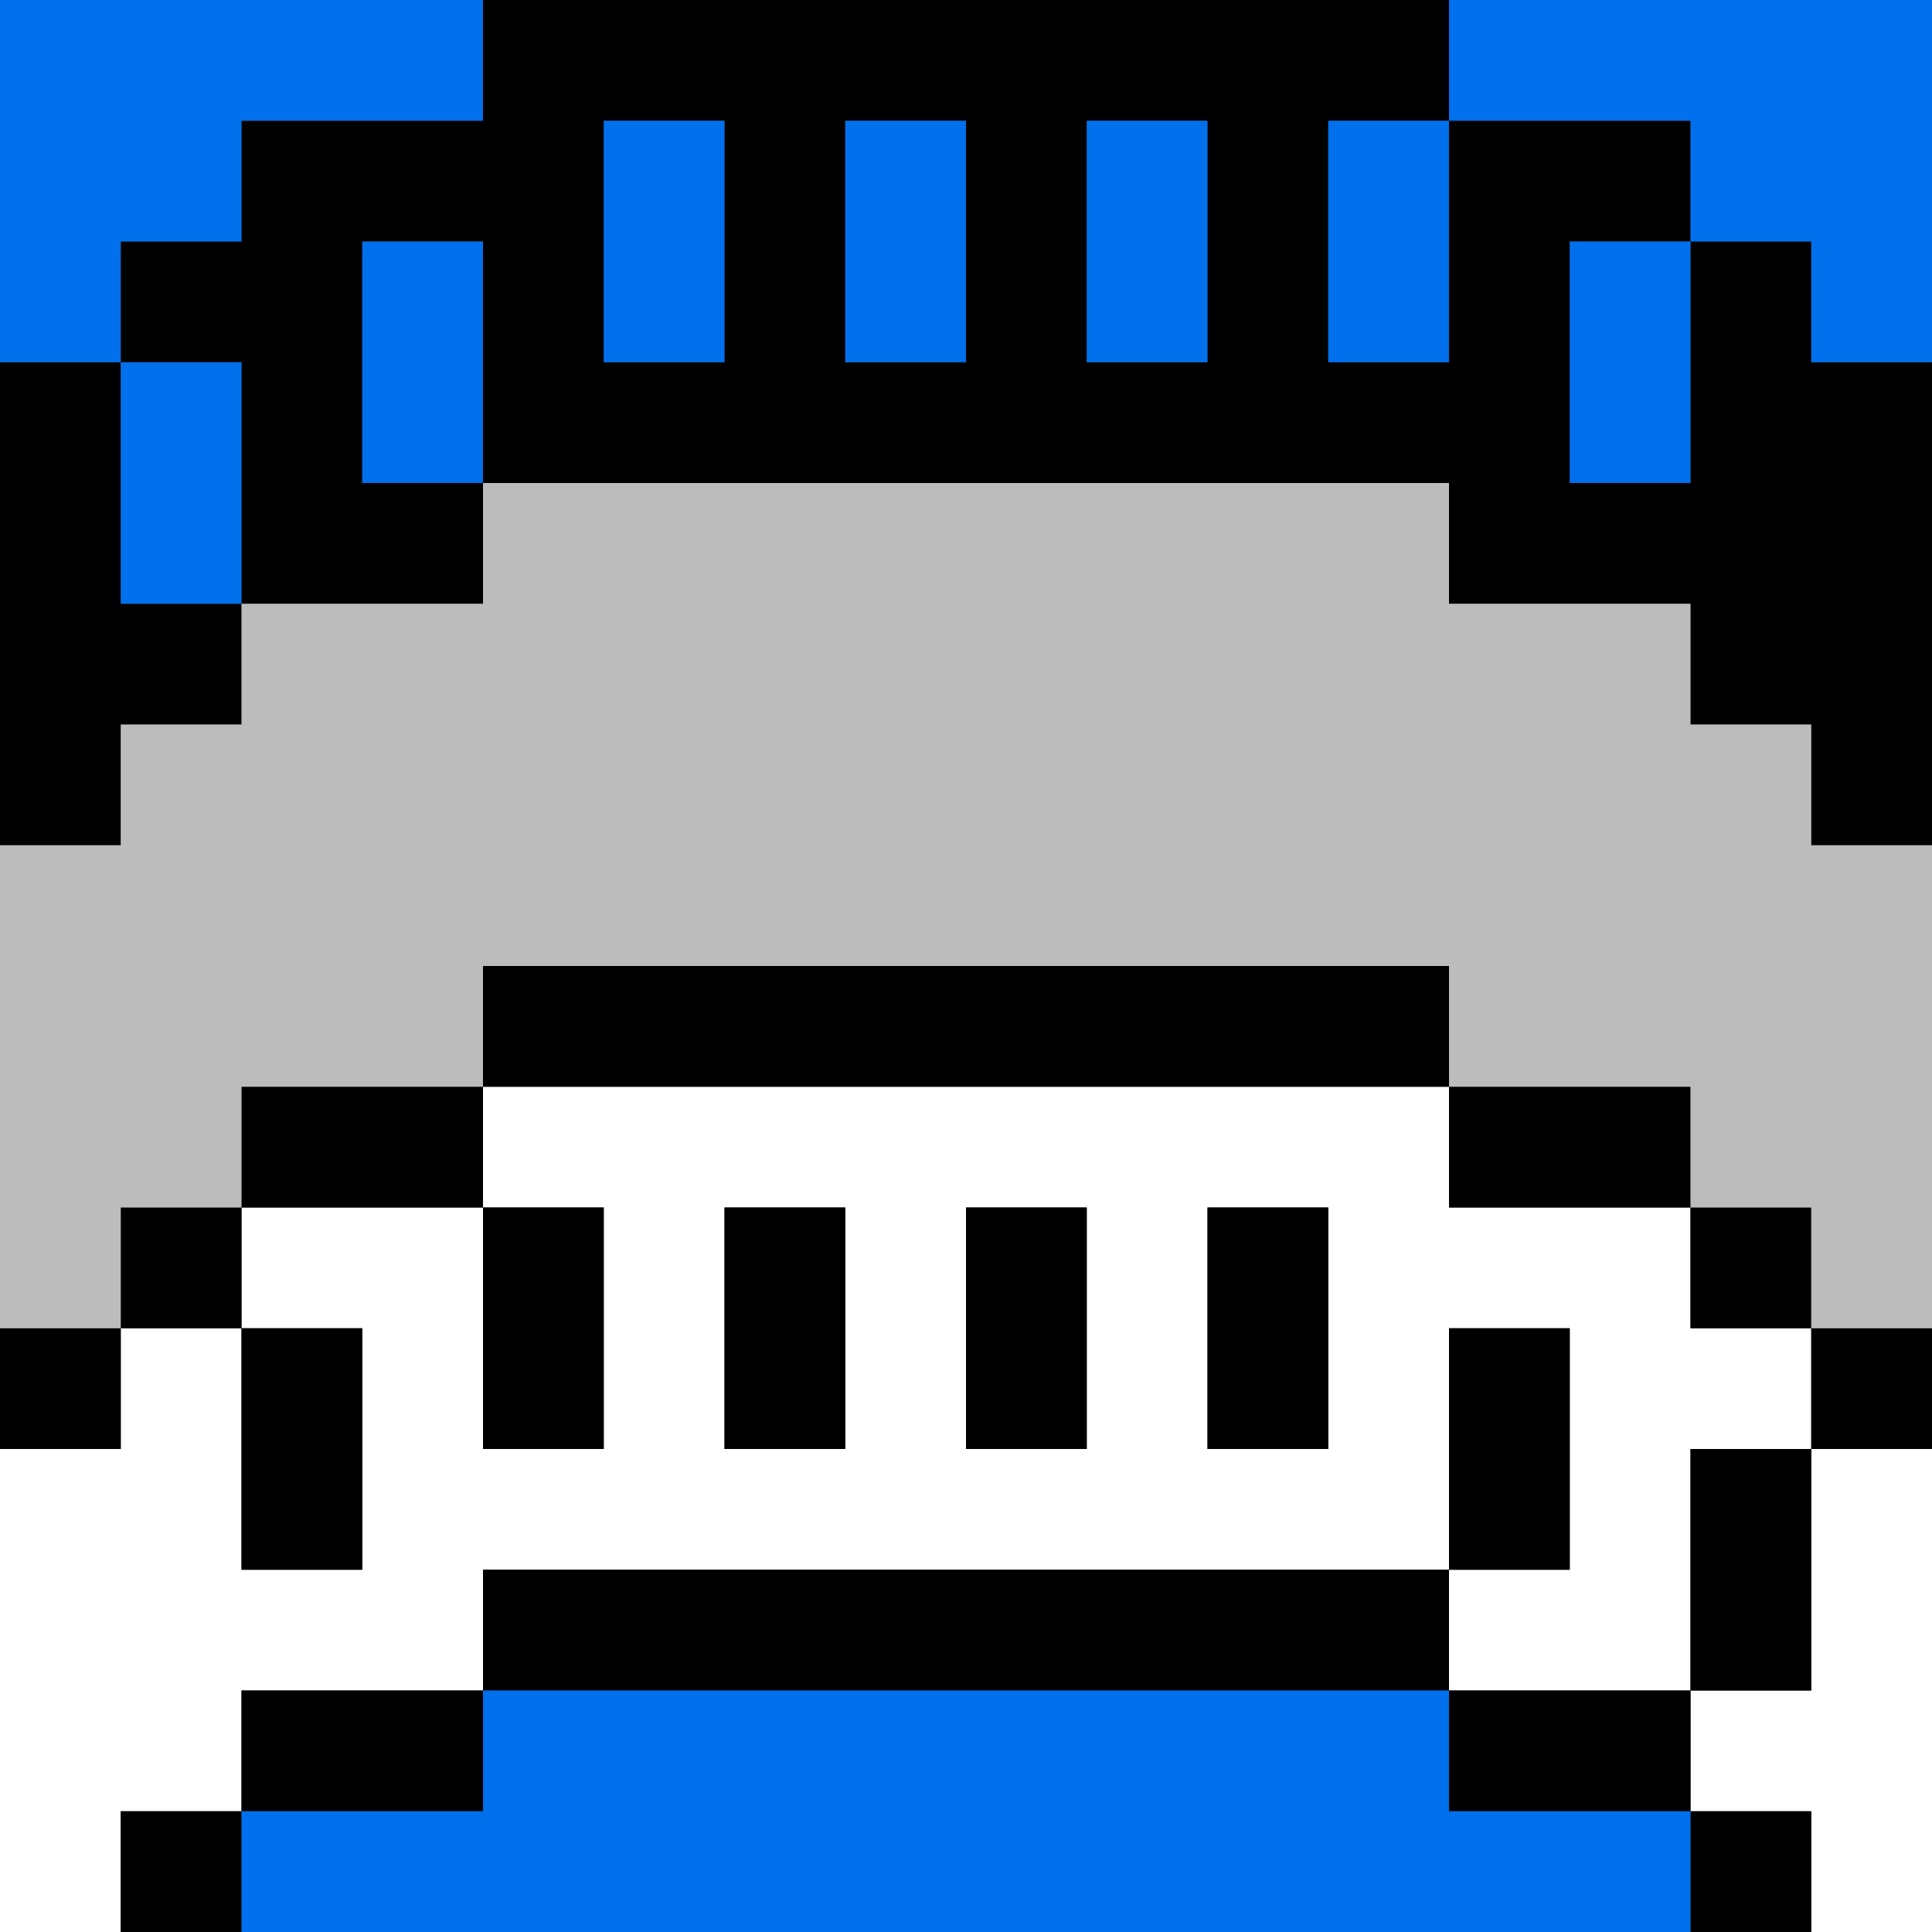<?xml version="1.0" encoding="utf-8"?>
<!-- Generator: Adobe Illustrator 15.1.0, SVG Export Plug-In . SVG Version: 6.00 Build 0)  -->
<svg version="1.2" baseProfile="tiny" id="Layer_1" xmlns="http://www.w3.org/2000/svg" xmlns:xlink="http://www.w3.org/1999/xlink" viewBox="0 0 16 16" xml:space="preserve">
<rect x="0" y="0" width="16" height="16" fill="#333333" stroke="none"/>
<g>
	<g>
		<path fill="#FFFFFF" d="M14,12h1v-1h-1v-1h-1h-1V9h-1h-1H9H8H7H6H5H4v1h1v1v1H4v-1v-1H3H2v1h1v1v1H2v-1v-1H1v1H0v1v1v1v1h1v-1h1
			v-1h1h1v-1h1h1h1h1h1h1h1h1v-1v-1h1v1v1h-1v1h1h1v-1V12z M7,11v1H6v-1v-1h1V11z M9,11v1H8v-1v-1h1V11z M11,11v1h-1v-1v-1h1V11z"/>
		<polygon fill="#FFFFFF" points="15,12 15,13 15,14 14,14 14,15 15,15 15,16 16,16 16,15 16,14 16,13 16,12 		"/>
	</g>
	<g>
		<rect x="14" y="15" width="1" height="1"/>
		<polygon points="12,14 12,15 13,15 14,15 14,14 13,14 		"/>
		<polygon points="11,13 10,13 9,13 8,13 7,13 6,13 5,13 4,13 4,14 5,14 6,14 7,14 8,14 9,14 10,14 11,14 12,14 12,13 		"/>
		<polygon points="2,14 2,15 3,15 4,15 4,14 3,14 		"/>
		<rect x="1" y="15" width="1" height="1"/>
		<rect y="11" width="1" height="1"/>
		<rect x="1" y="10" width="1" height="1"/>
		<polygon points="2,9 2,10 3,10 4,10 4,9 3,9 		"/>
		<polygon points="11,8 10,8 9,8 8,8 7,8 6,8 5,8 4,8 4,9 5,9 6,9 7,9 8,9 9,9 10,9 11,9 12,9 12,8 		"/>
		<polygon points="13,9 12,9 12,10 13,10 14,10 14,9 		"/>
		<rect x="14" y="10" width="1" height="1"/>
		<rect x="15" y="11" width="1" height="1"/>
		<polygon points="14,13 14,14 15,14 15,13 15,12 14,12 		"/>
		<polygon points="13,12 13,11 12,11 12,12 12,13 13,13 		"/>
		<polygon points="11,11 11,10 10,10 10,11 10,12 11,12 		"/>
		<polygon points="9,11 9,10 8,10 8,11 8,12 9,12 		"/>
		<polygon points="7,11 7,10 6,10 6,11 6,12 7,12 		"/>
		<polygon points="4,12 5,12 5,11 5,10 4,10 4,11 		"/>
		<polygon points="2,13 3,13 3,12 3,11 2,11 2,12 		"/>
	</g>
	<g>
		<polygon points="1,4 1,3 0,3 0,4 0,5 0,6 0,7 1,7 1,6 2,6 2,5 1,5 		"/>
		<path d="M15,3V2h-1v1v1h-1V3V2h1V1h-1h-1v1v1h-1V2V1h1V0h-1h-1H9H8H7H6H5H4v1H3H2v1H1v1h1v1v1h1h1V4H3V3V2h1v1v1h1h1h1h1h1h1h1h1
			v1h1h1v1h1v1h1V6V5V4V3H15z M6,2v1H5V2V1h1V2z M8,2v1H7V2V1h1V2z M10,2v1H9V2V1h1V2z"/>
	</g>
	<polygon fill="#0070EC" points="13,15 12,15 12,14 11,14 10,14 9,14 8,14 7,14 6,14 5,14 4,14 4,15 3,15 2,15 2,16 3,16 4,16 5,16 
		6,16 7,16 8,16 9,16 10,16 11,16 12,16 13,16 14,16 14,15 	"/>
	<g>
		<polygon fill="#0070EC" points="2,0 1,0 0,0 0,1 0,2 0,3 1,3 1,2 2,2 2,1 3,1 4,1 4,0 3,0 		"/>
		<polygon fill="#0070EC" points="1,5 2,5 2,4 2,3 1,3 1,4 		"/>
		<polygon fill="#0070EC" points="3,3 3,4 4,4 4,3 4,2 3,2 		"/>
		<polygon fill="#0070EC" points="5,2 5,3 6,3 6,2 6,1 5,1 		"/>
		<polygon fill="#0070EC" points="7,2 7,3 8,3 8,2 8,1 7,1 		"/>
		<polygon fill="#0070EC" points="9,2 9,3 10,3 10,2 10,1 9,1 		"/>
		<polygon fill="#0070EC" points="11,2 11,3 12,3 12,2 12,1 11,1 		"/>
		<polygon fill="#0070EC" points="15,0 14,0 13,0 12,0 12,1 13,1 14,1 14,2 15,2 15,3 16,3 16,2 16,1 16,0 		"/>
		<polygon fill="#0070EC" points="13,3 13,4 14,4 14,3 14,2 13,2 		"/>
	</g>
	<polygon fill="#BCBCBC" points="15,7 15,6 14,6 14,5 13,5 12,5 12,4 11,4 10,4 9,4 8,4 7,4 6,4 5,4 4,4 4,5 3,5 2,5 2,6 1,6 1,7 
		0,7 0,8 0,9 0,10 0,11 1,11 1,10 2,10 2,9 3,9 4,9 4,8 5,8 6,8 7,8 8,8 9,8 10,8 11,8 12,8 12,9 13,9 14,9 14,10 15,10 15,11 
		16,11 16,10 16,9 16,8 16,7 	"/>
</g>
</svg>
